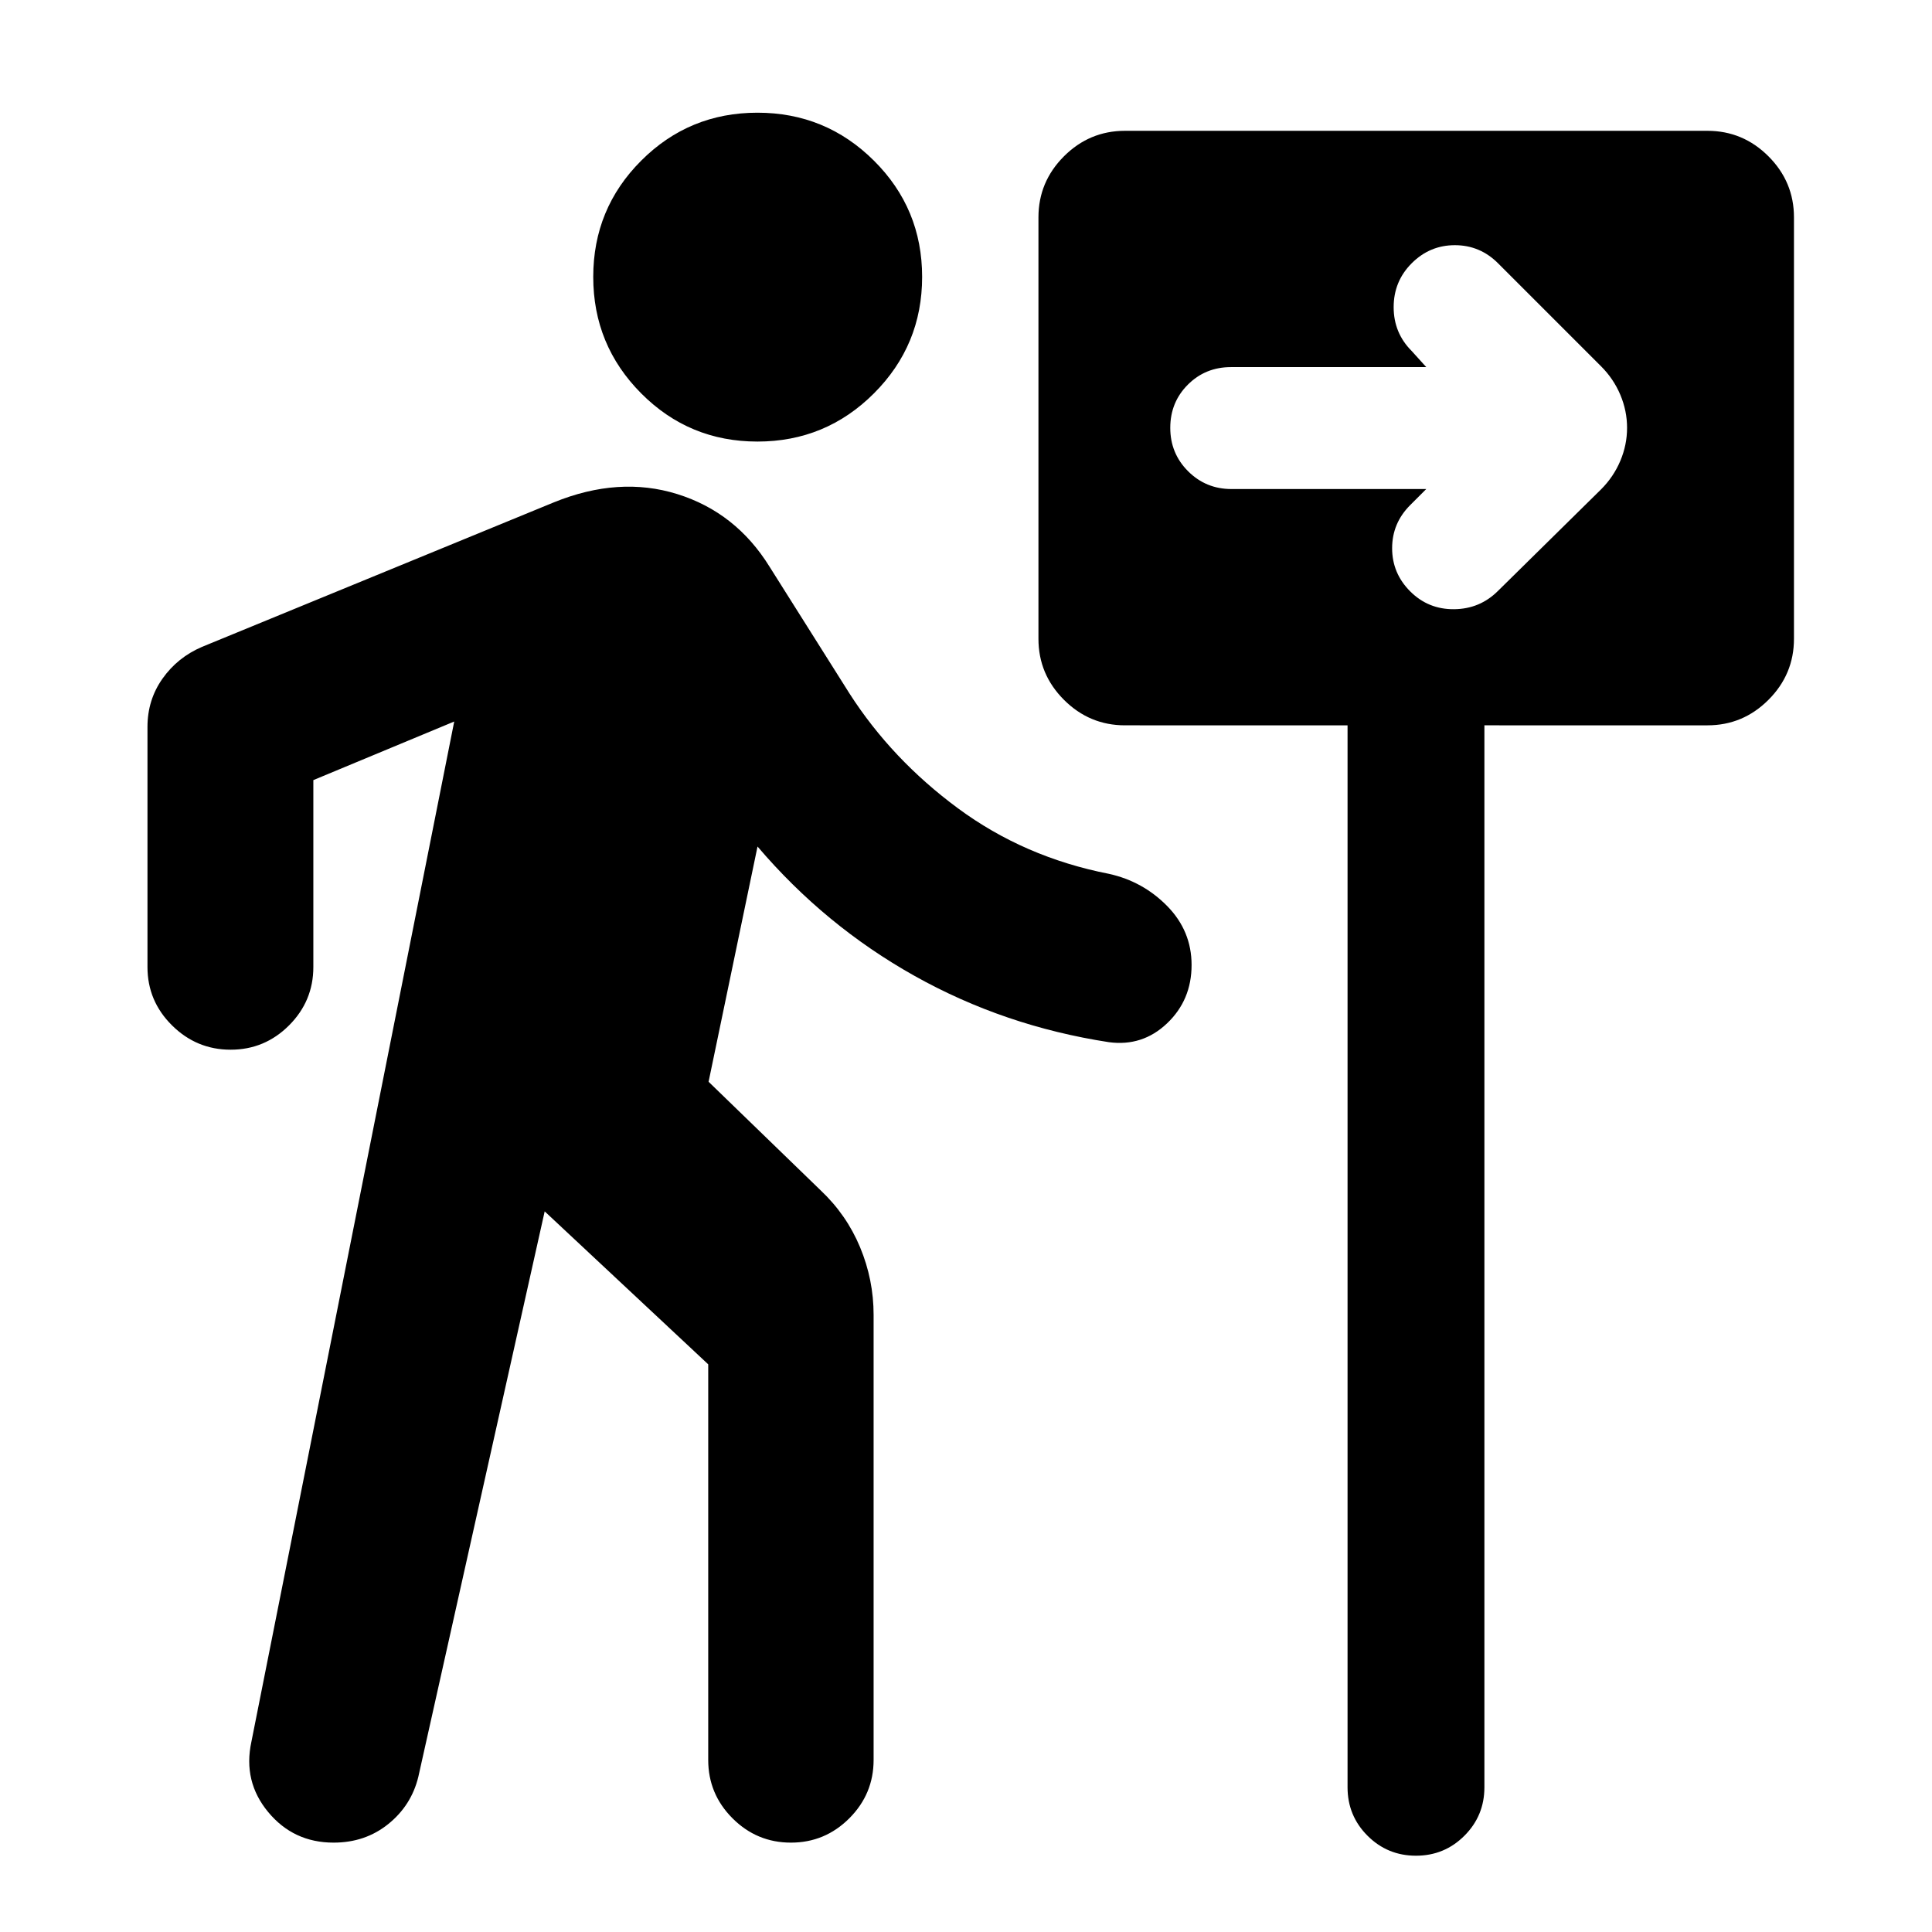 <svg xmlns="http://www.w3.org/2000/svg" height="24" viewBox="0 -960 960 960" width="24"><path d="M376.37-740.59q-33.94 0-57.76-23.94-23.83-23.95-23.83-57.88 0-33.94 23.83-57.76Q342.43-904 376.37-904q33.93 0 57.88 23.83 23.95 23.82 23.95 57.76 0 33.93-23.95 57.88-23.95 23.94-57.88 23.94ZM270.65-358.07l-62.8 281.03q-3.48 14.19-14.94 23.41-11.45 9.22-27.15 9.22-19.93 0-32.51-15.2-12.58-15.19-8.34-34.87l100.79-507-70 29.11v92.87q0 16.93-12.08 29.01-12.08 12.08-29.01 12.08-16.94 0-29.13-12.08-12.2-12.08-12.2-29.01v-119.3q0-13.42 7.46-23.98 7.46-10.57 19.63-15.79l174.76-71.78q32.41-13.22 61.48-4.12 29.06 9.1 45.76 36.04l39.72 63q21.02 32.78 53.93 57.08 32.91 24.31 74.98 32.55 16.93 3.73 29.01 16.05 12.08 12.32 12.08 29.25 0 17.43-12.2 29.01-12.19 11.58-28.89 9.34-52.04-8-96.57-32.94-44.52-24.93-78.02-64.28l-24.32 116.89 55.67 53.94q12.91 12.17 19.62 28.32 6.71 16.15 6.71 33.55V-85.5q0 16.93-12.08 29.01Q409.93-44.41 393-44.41t-29.01-12.08q-12.08-12.08-12.08-29.01v-196.57l-81.26-76Zm398.94-241.52H559q-17.65 0-30.33-12.67Q516-624.93 516-642.59V-852q0-17.65 12.67-30.33Q541.35-895 559-895h289.41q17.66 0 30.33 12.67 12.67 12.68 12.67 30.33v209.41q0 17.66-12.67 30.33-12.67 12.67-30.33 12.67H737.59v527.68q0 14.15-9.93 24.07-9.92 9.93-24.07 9.93-14.16 0-24.08-9.93-9.92-9.92-9.92-24.07v-527.68ZM708.7-717l-7.98 7.98q-8.98 8.98-8.98 21.43 0 12.46 8.98 21.44t21.81 8.86q12.84-.12 21.82-9.1l51.22-50.46q6.21-6.22 9.56-14.16 3.35-7.95 3.35-16.4 0-8.46-3.35-16.41-3.35-7.94-9.56-14.16l-51.22-51.22q-8.98-8.97-21.44-8.97-12.45 0-21.43 8.97-8.98 8.98-8.98 21.82t8.98 21.81l7.22 7.98h-97.03q-12.71 0-21.44 8.73t-8.73 21.45q0 12.71 8.85 21.56 8.85 8.85 21.56 8.85h96.79Z"/></svg>